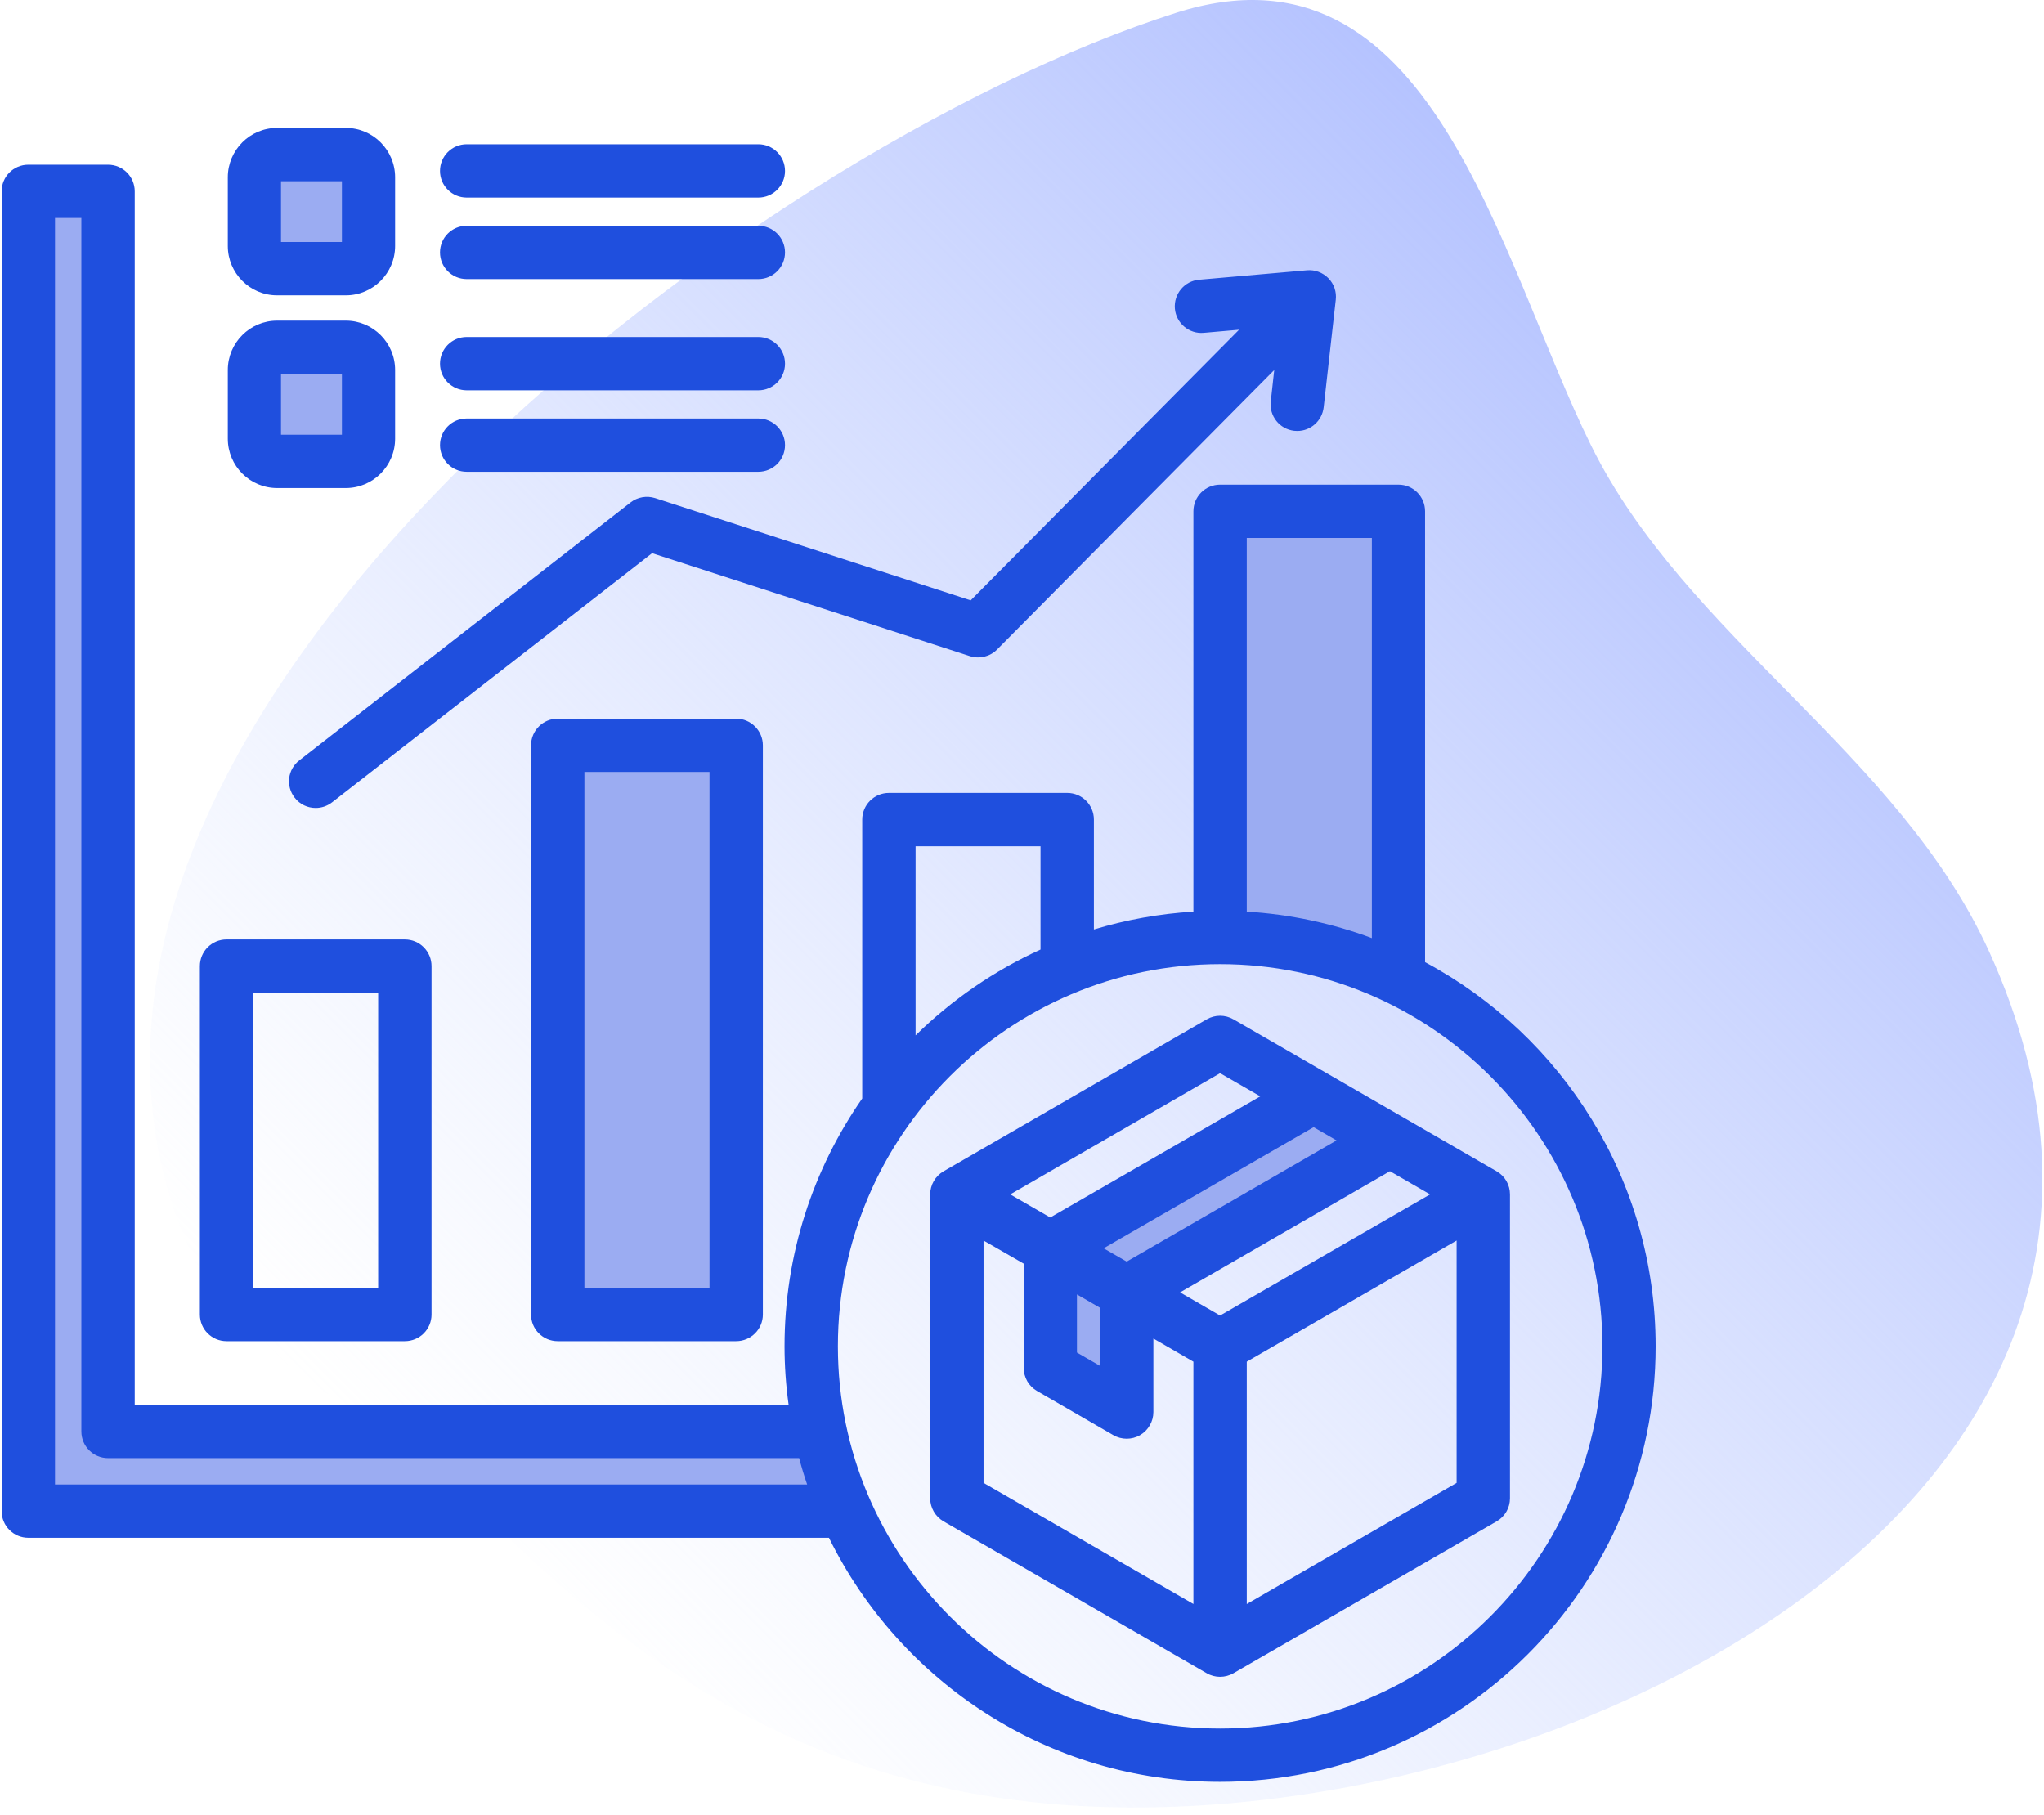 <svg width="259" height="230" viewBox="0 0 259 230" fill="none" xmlns="http://www.w3.org/2000/svg">
<path d="M252.08 120.65C240.576 95.344 213.634 80.779 201.602 56.435C189.798 32.555 181.386 -8.65 149.065 1.61C94.69 18.872 -3.485 93.104 23.649 157.537C30.193 173.077 48.907 179.28 60.773 191.252C81.705 212.371 103.333 226.313 134.44 228.687C195.781 233.369 283.87 190.589 252.08 120.65Z" fill="url(#paint0_linear_405_11010)"/>
<g clip-path="url(#clip0_405_11010)">
<path fill-rule="evenodd" clip-rule="evenodd" d="M173.093 120.853C168.201 119.03 163.061 117.949 157.85 117.631L155.867 117.509V66.055H175.943V121.914L173.093 120.853ZM92.015 165.309H71.938V95.709H92.015V165.309ZM166.454 140.39L173.576 144.513L142.765 162.306L135.613 158.18L166.454 140.39ZM141.497 164.499L134.348 160.365V172.609L141.497 176.738V164.499ZM103.3 184.226L102.884 182.654H13.69C12.991 182.654 12.422 182.09 12.422 181.389V25.509H4.855V190.22H105.234L104.27 187.42C103.908 186.368 103.585 185.302 103.3 184.226ZM33.495 32.775V20.854H45.436V32.775H33.495ZM45.436 45.274V57.198H33.495V45.274H45.436Z" fill="#9BACF2"/>
<path fill-rule="evenodd" clip-rule="evenodd" d="M35.608 47.388H43.325V55.086H35.608V47.388ZM35.111 61.842H43.822C47.263 61.842 50.067 59.038 50.067 55.59V46.883C50.067 43.434 47.263 40.632 43.822 40.632H35.111C31.67 40.632 28.866 43.434 28.866 46.883V55.59C28.866 59.038 31.67 61.842 35.111 61.842ZM35.608 22.967H43.325V30.664H35.608V22.967ZM35.111 37.422H43.822C47.263 37.422 50.067 34.615 50.067 31.167V22.464C50.067 19.015 47.263 16.209 43.822 16.209H35.111C31.67 16.209 28.866 19.015 28.866 22.464V31.167C28.866 34.615 31.67 37.422 35.111 37.422ZM55.755 56.405C55.755 54.541 57.267 53.03 59.136 53.03H96.089C97.958 53.03 99.47 54.541 99.47 56.405C99.47 58.273 97.958 59.782 96.089 59.782H59.136C57.267 59.782 55.755 58.272 55.755 56.405ZM55.755 46.083C55.755 44.215 57.267 42.702 59.136 42.702H96.089C97.958 42.702 99.47 44.215 99.47 46.083C99.47 47.946 97.958 49.458 96.089 49.458H59.136C57.267 49.458 55.755 47.946 55.755 46.083ZM55.755 31.982C55.755 30.12 57.267 28.607 59.136 28.607H96.089C97.958 28.607 99.47 30.12 99.47 31.982C99.47 33.85 97.958 35.363 96.089 35.363H59.136C57.267 35.363 55.755 33.85 55.755 31.982ZM55.755 21.66C55.755 19.793 57.267 18.279 59.136 18.279H96.089C97.958 18.279 99.47 19.793 99.47 21.66C99.47 23.523 97.958 25.037 96.089 25.037H59.136C57.267 25.037 55.755 23.523 55.755 21.66ZM157.98 203.258V172.548L184.571 157.197V187.906L157.98 203.258ZM124.628 157.2L129.719 160.127V173.341C129.719 174.546 130.355 175.662 131.41 176.265L141.076 181.859C141.593 182.16 142.189 182.311 142.766 182.311C143.343 182.311 143.94 182.16 144.457 181.859C145.491 181.255 146.147 180.141 146.147 178.932V169.614L151.219 172.548V203.253L124.628 187.905V157.2ZM154.6 135.99L159.691 138.927L133.08 154.277L128.009 151.35L154.6 135.99ZM139.842 158.181L142.766 159.867L169.356 144.511L166.453 142.831L139.842 158.181ZM139.385 165.718L136.462 164.028V171.391L139.385 173.079V165.718ZM154.6 166.699L181.21 151.349L176.119 148.412L149.528 163.768L154.6 166.699ZM189.643 148.426L156.29 129.166C155.236 128.561 153.963 128.561 152.909 129.166L119.557 148.426C118.522 149.03 117.866 150.144 117.866 151.349V189.859C117.866 191.062 118.522 192.178 119.557 192.782L152.909 212.03C153.426 212.333 154.023 212.481 154.6 212.481C155.176 212.481 155.773 212.332 156.29 212.03L189.643 192.782C190.697 192.178 191.333 191.062 191.333 189.859V151.349C191.333 150.144 190.696 149.03 189.643 148.426ZM154.6 219.035C181.309 219.035 203.047 197.303 203.047 170.599C203.047 143.895 181.309 122.173 154.6 122.173C127.89 122.173 106.172 143.895 106.172 170.599C106.172 197.303 127.89 219.035 154.6 219.035ZM6.969 188.109H102.274C101.896 187.011 101.558 185.895 101.259 184.767H13.691C11.822 184.767 10.31 183.254 10.31 181.39V27.622H6.969L6.969 188.109ZM131.847 107.237V120.326C125.941 123.009 120.591 126.712 116.016 131.199V107.238L131.847 107.237ZM173.831 68.169V118.874C168.84 117.015 163.509 115.861 157.98 115.523V68.169H173.831ZM180.573 121.923V64.788C180.573 62.925 179.062 61.413 177.212 61.413H154.6C152.73 61.413 151.219 62.925 151.219 64.788V115.523C146.863 115.789 142.647 116.561 138.61 117.782V103.86C138.61 101.993 137.098 100.479 135.229 100.479H112.636C110.766 100.479 109.255 101.993 109.255 103.86V139.195C103.049 148.117 99.41 158.938 99.41 170.599C99.41 173.109 99.589 175.585 99.927 178.012H17.073V24.246C17.073 22.378 15.561 20.87 13.691 20.87H3.588C1.719 20.87 0.207 22.378 0.207 24.246V191.485C0.207 193.353 1.718 194.864 3.588 194.864H105.038C114.047 213.166 132.881 225.791 154.6 225.791C185.029 225.791 209.79 201.03 209.79 170.599C209.79 149.557 197.956 131.232 180.573 121.923ZM122.997 76.075L83.022 63.119C81.948 62.777 80.774 62.98 79.899 63.668L37.935 96.344C36.444 97.488 36.185 99.614 37.339 101.084C37.995 101.937 38.989 102.384 40.004 102.384C40.719 102.384 41.455 102.153 42.072 101.674L82.624 70.1L122.897 83.143C124.11 83.533 125.443 83.21 126.338 82.307L161.46 46.886L161.023 50.854C160.804 52.708 162.137 54.376 163.986 54.589C164.126 54.601 164.245 54.609 164.384 54.609C166.074 54.609 167.526 53.334 167.725 51.61L169.257 37.99C169.376 36.986 169.038 35.979 168.322 35.254C167.606 34.529 166.612 34.157 165.617 34.247L151.934 35.446C150.085 35.607 148.713 37.248 148.871 39.106C149.03 40.961 150.681 42.344 152.531 42.175L157.006 41.781L122.997 76.075ZM32.088 125.803H47.919V163.197H32.088V125.803ZM28.707 169.949C26.838 169.949 25.326 168.441 25.326 166.574V122.426C25.326 120.558 26.837 119.045 28.707 119.045H51.3C53.169 119.045 54.681 120.558 54.681 122.426V166.574C54.681 168.441 53.17 169.949 51.3 169.949H28.707ZM89.903 163.197H74.052V97.822H89.903V163.197ZM70.671 91.066H93.284C95.133 91.066 96.665 92.58 96.665 94.447V166.574C96.665 168.441 95.134 169.949 93.284 169.949H70.671C68.801 169.949 67.29 168.441 67.29 166.574V94.447C67.29 92.58 68.802 91.066 70.671 91.066Z" fill="#1F4FDE"/>
</g>
<defs>
<linearGradient id="paint0_linear_405_11010" x1="68.954" y1="206.097" x2="221.841" y2="53.209" gradientUnits="userSpaceOnUse">
<stop stop-color="#D0DCFF" stop-opacity="0"/>
<stop offset="1" stop-color="#B5C3FF"/>
</linearGradient>
<clipPath id="clip0_405_11010">
<rect width="210" height="210" fill="white" transform="translate(0 16)"/>
</clipPath>
</defs>
</svg>
